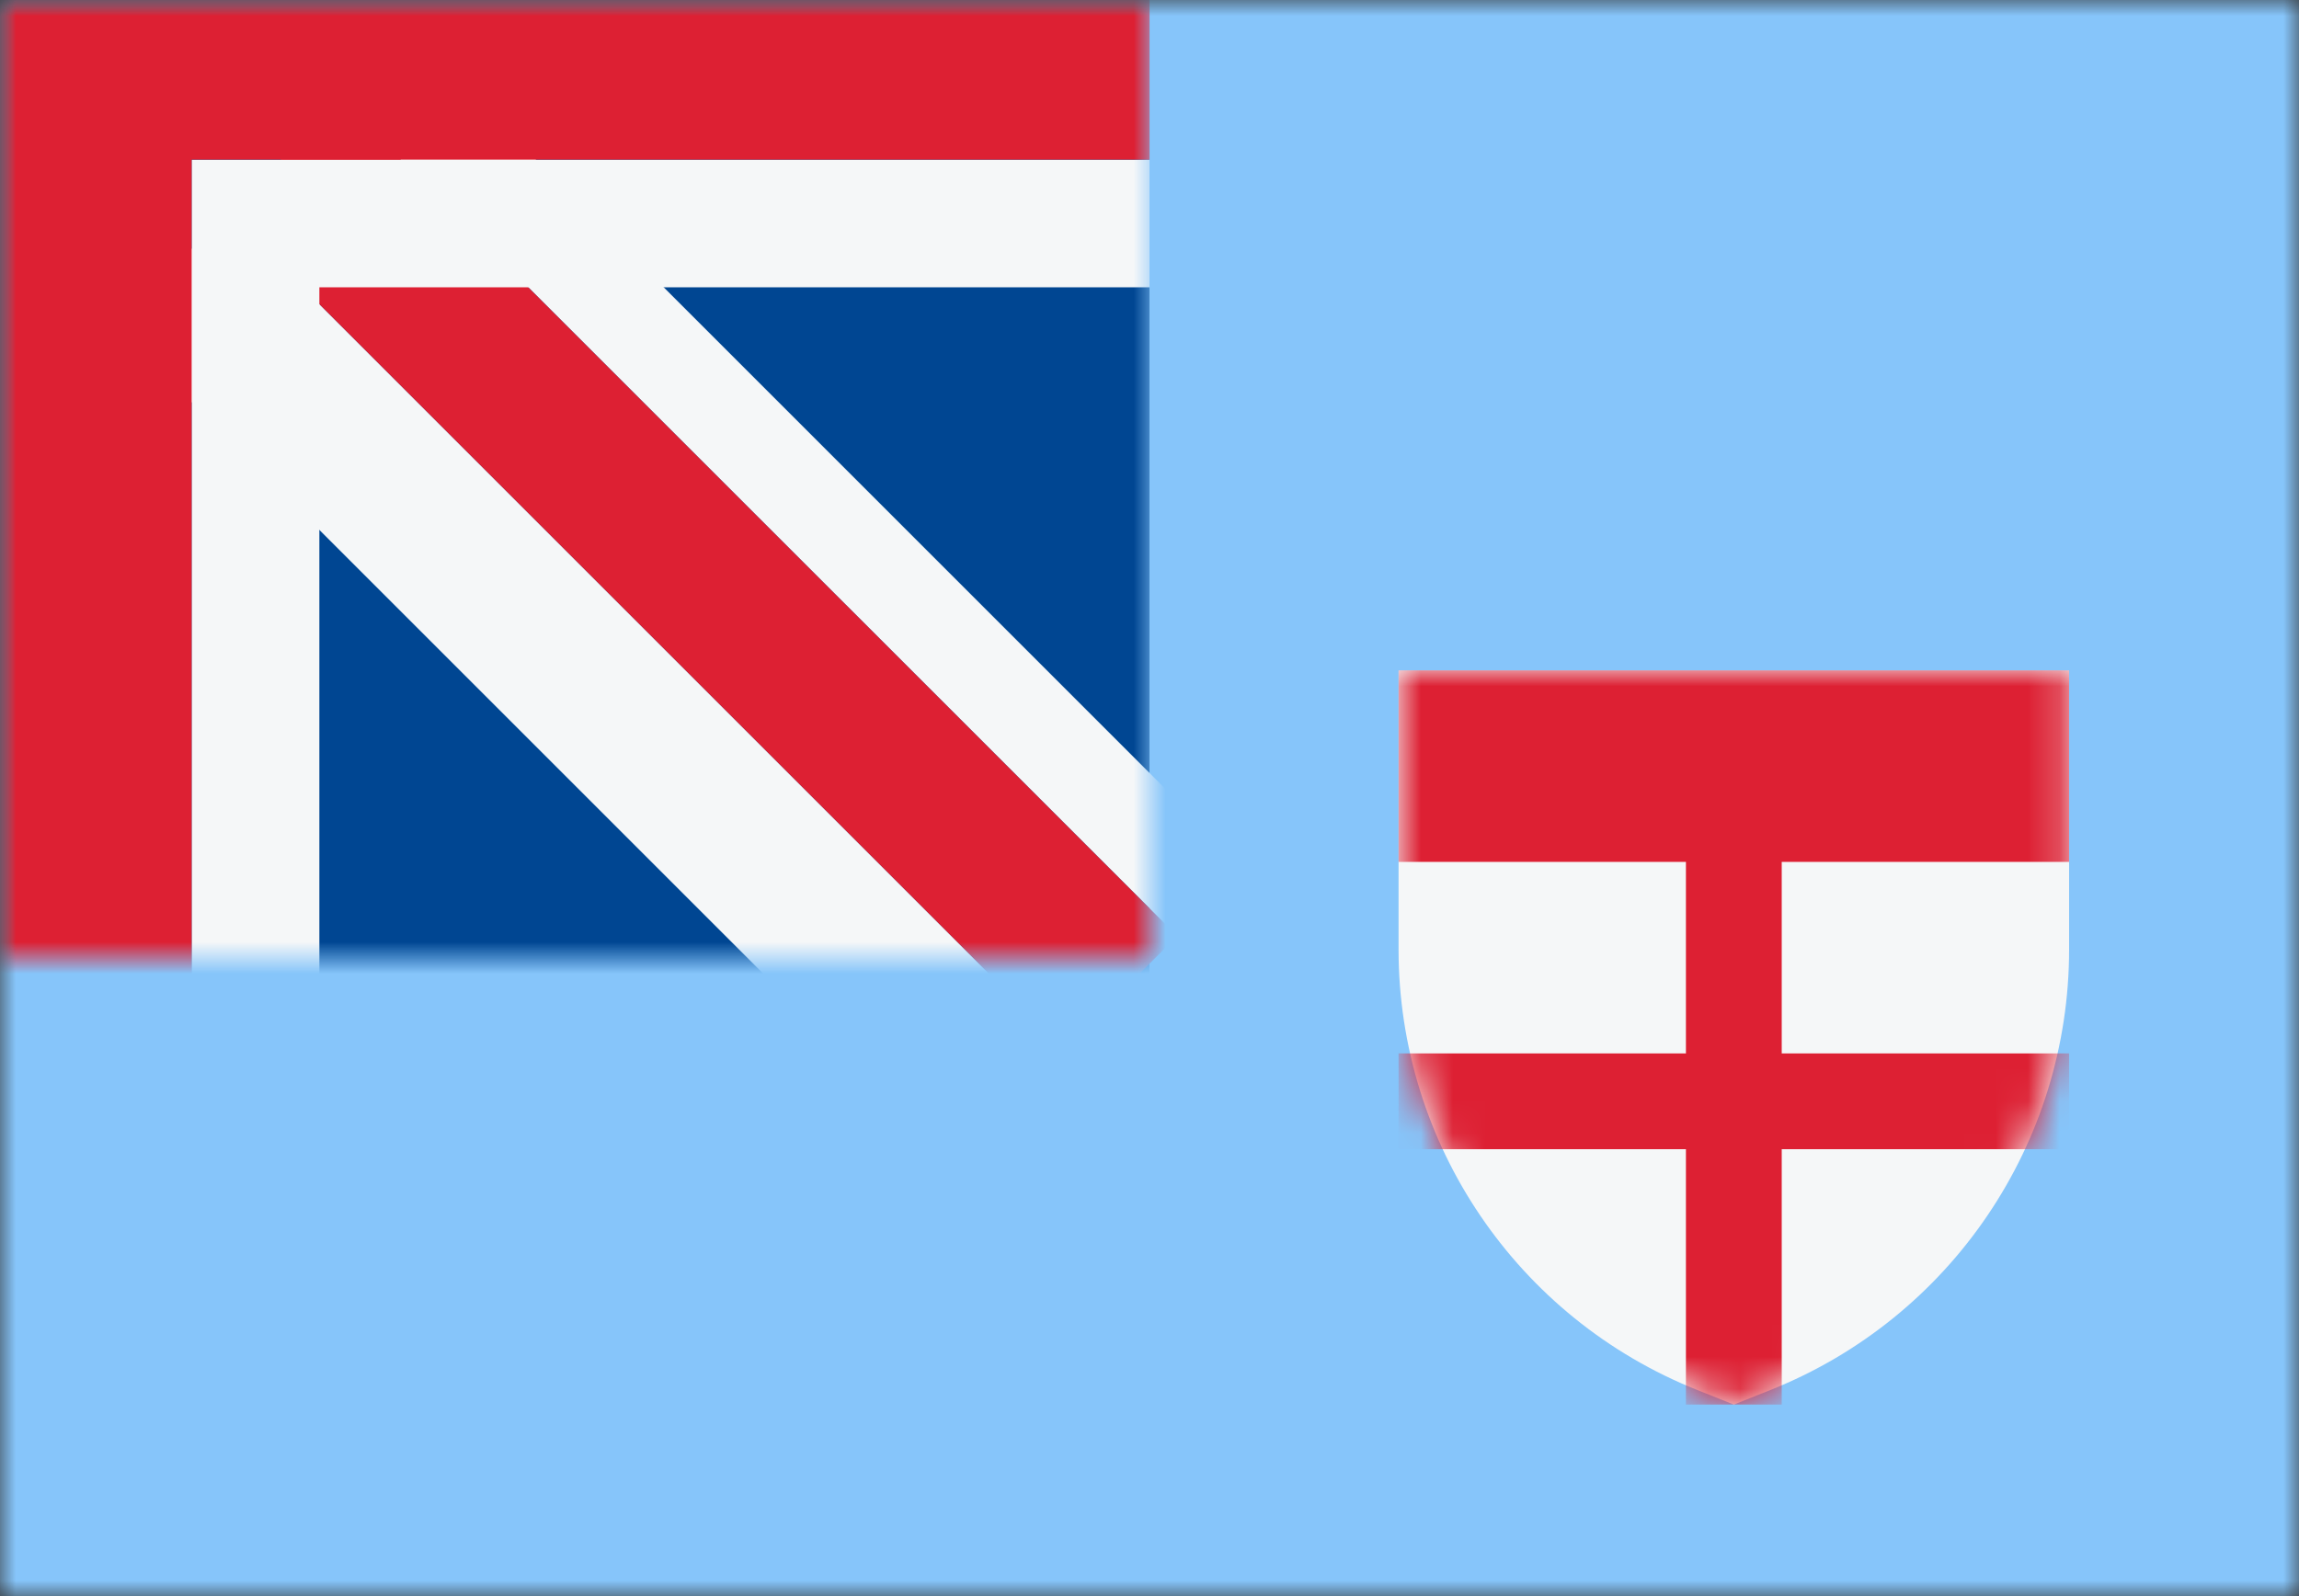 <svg width="72" height="50" viewBox="0 0 72 50" fill="none" xmlns="http://www.w3.org/2000/svg">
<rect x="0" y="0" width="72" height="50" fill="#333333" stroke="none"/>
<mask id="mask0_784_1581" style="mask-type:alpha" maskUnits="userSpaceOnUse" x="0" y="0" width="72" height="50">
<rect width="72" height="50" fill="#D9D9D9"/>
</mask>
<g mask="url(#mask0_784_1581)">
<rect width="72" height="50" fill="#86C5FA"/>
<path d="M43.8 21H64.8V29.743C64.8 35.827 61.092 41.295 55.44 43.546L54.3 44L53.16 43.546C47.508 41.295 43.8 35.827 43.8 29.743V21Z" fill="#F5F7F8"/>
<mask id="mask1_784_1581" style="mask-type:alpha" maskUnits="userSpaceOnUse" x="43" y="21" width="22" height="23">
<path d="M43.8 21H64.8V29.743C64.8 35.827 61.092 41.295 55.44 43.546L54.3 44L53.16 43.546C47.508 41.295 43.8 35.827 43.8 29.743V21Z" fill="#F5F7F8"/>
</mask>
<g mask="url(#mask1_784_1581)">
<path d="M43.8 21H64.8V27H55.8V33H64.8V36H55.8V44H52.8V36H43.8V33H52.8V27H43.8V21Z" fill="#DD2033"/>
</g>
<mask id="mask2_784_1581" style="mask-type:alpha" maskUnits="userSpaceOnUse" x="0" y="0" width="36" height="30">
<path d="M0 30L-1.31134e-06 0L36 -1.57361e-06L36 30L0 30Z" fill="#002F6C"/>
</mask>
<g mask="url(#mask2_784_1581)">
<rect width="36" height="36" fill="#004692"/>
<path d="M12.791 1.005L10.669 3.126L36.867 29.323L38.988 27.202L12.791 1.005Z" fill="#F5F7F8"/>
<path d="M7.134 6.661L3.598 10.197L29.795 36.394L33.331 32.858L7.134 6.661Z" fill="#F5F7F8"/>
<path d="M7.134 6.661L10.669 3.126L36.867 29.323L33.331 32.858L7.134 6.661Z" fill="#DD2033"/>
<path d="M6 35H10.002L10.002 9H36V5L6 5L6 35Z" fill="#F5F7F8"/>
<path d="M0 35H6.002L6.002 5H36.002V4.58956e-06L1.90735e-06 0L0 35Z" fill="#DD2033"/>
</g>
</g>
</svg>

